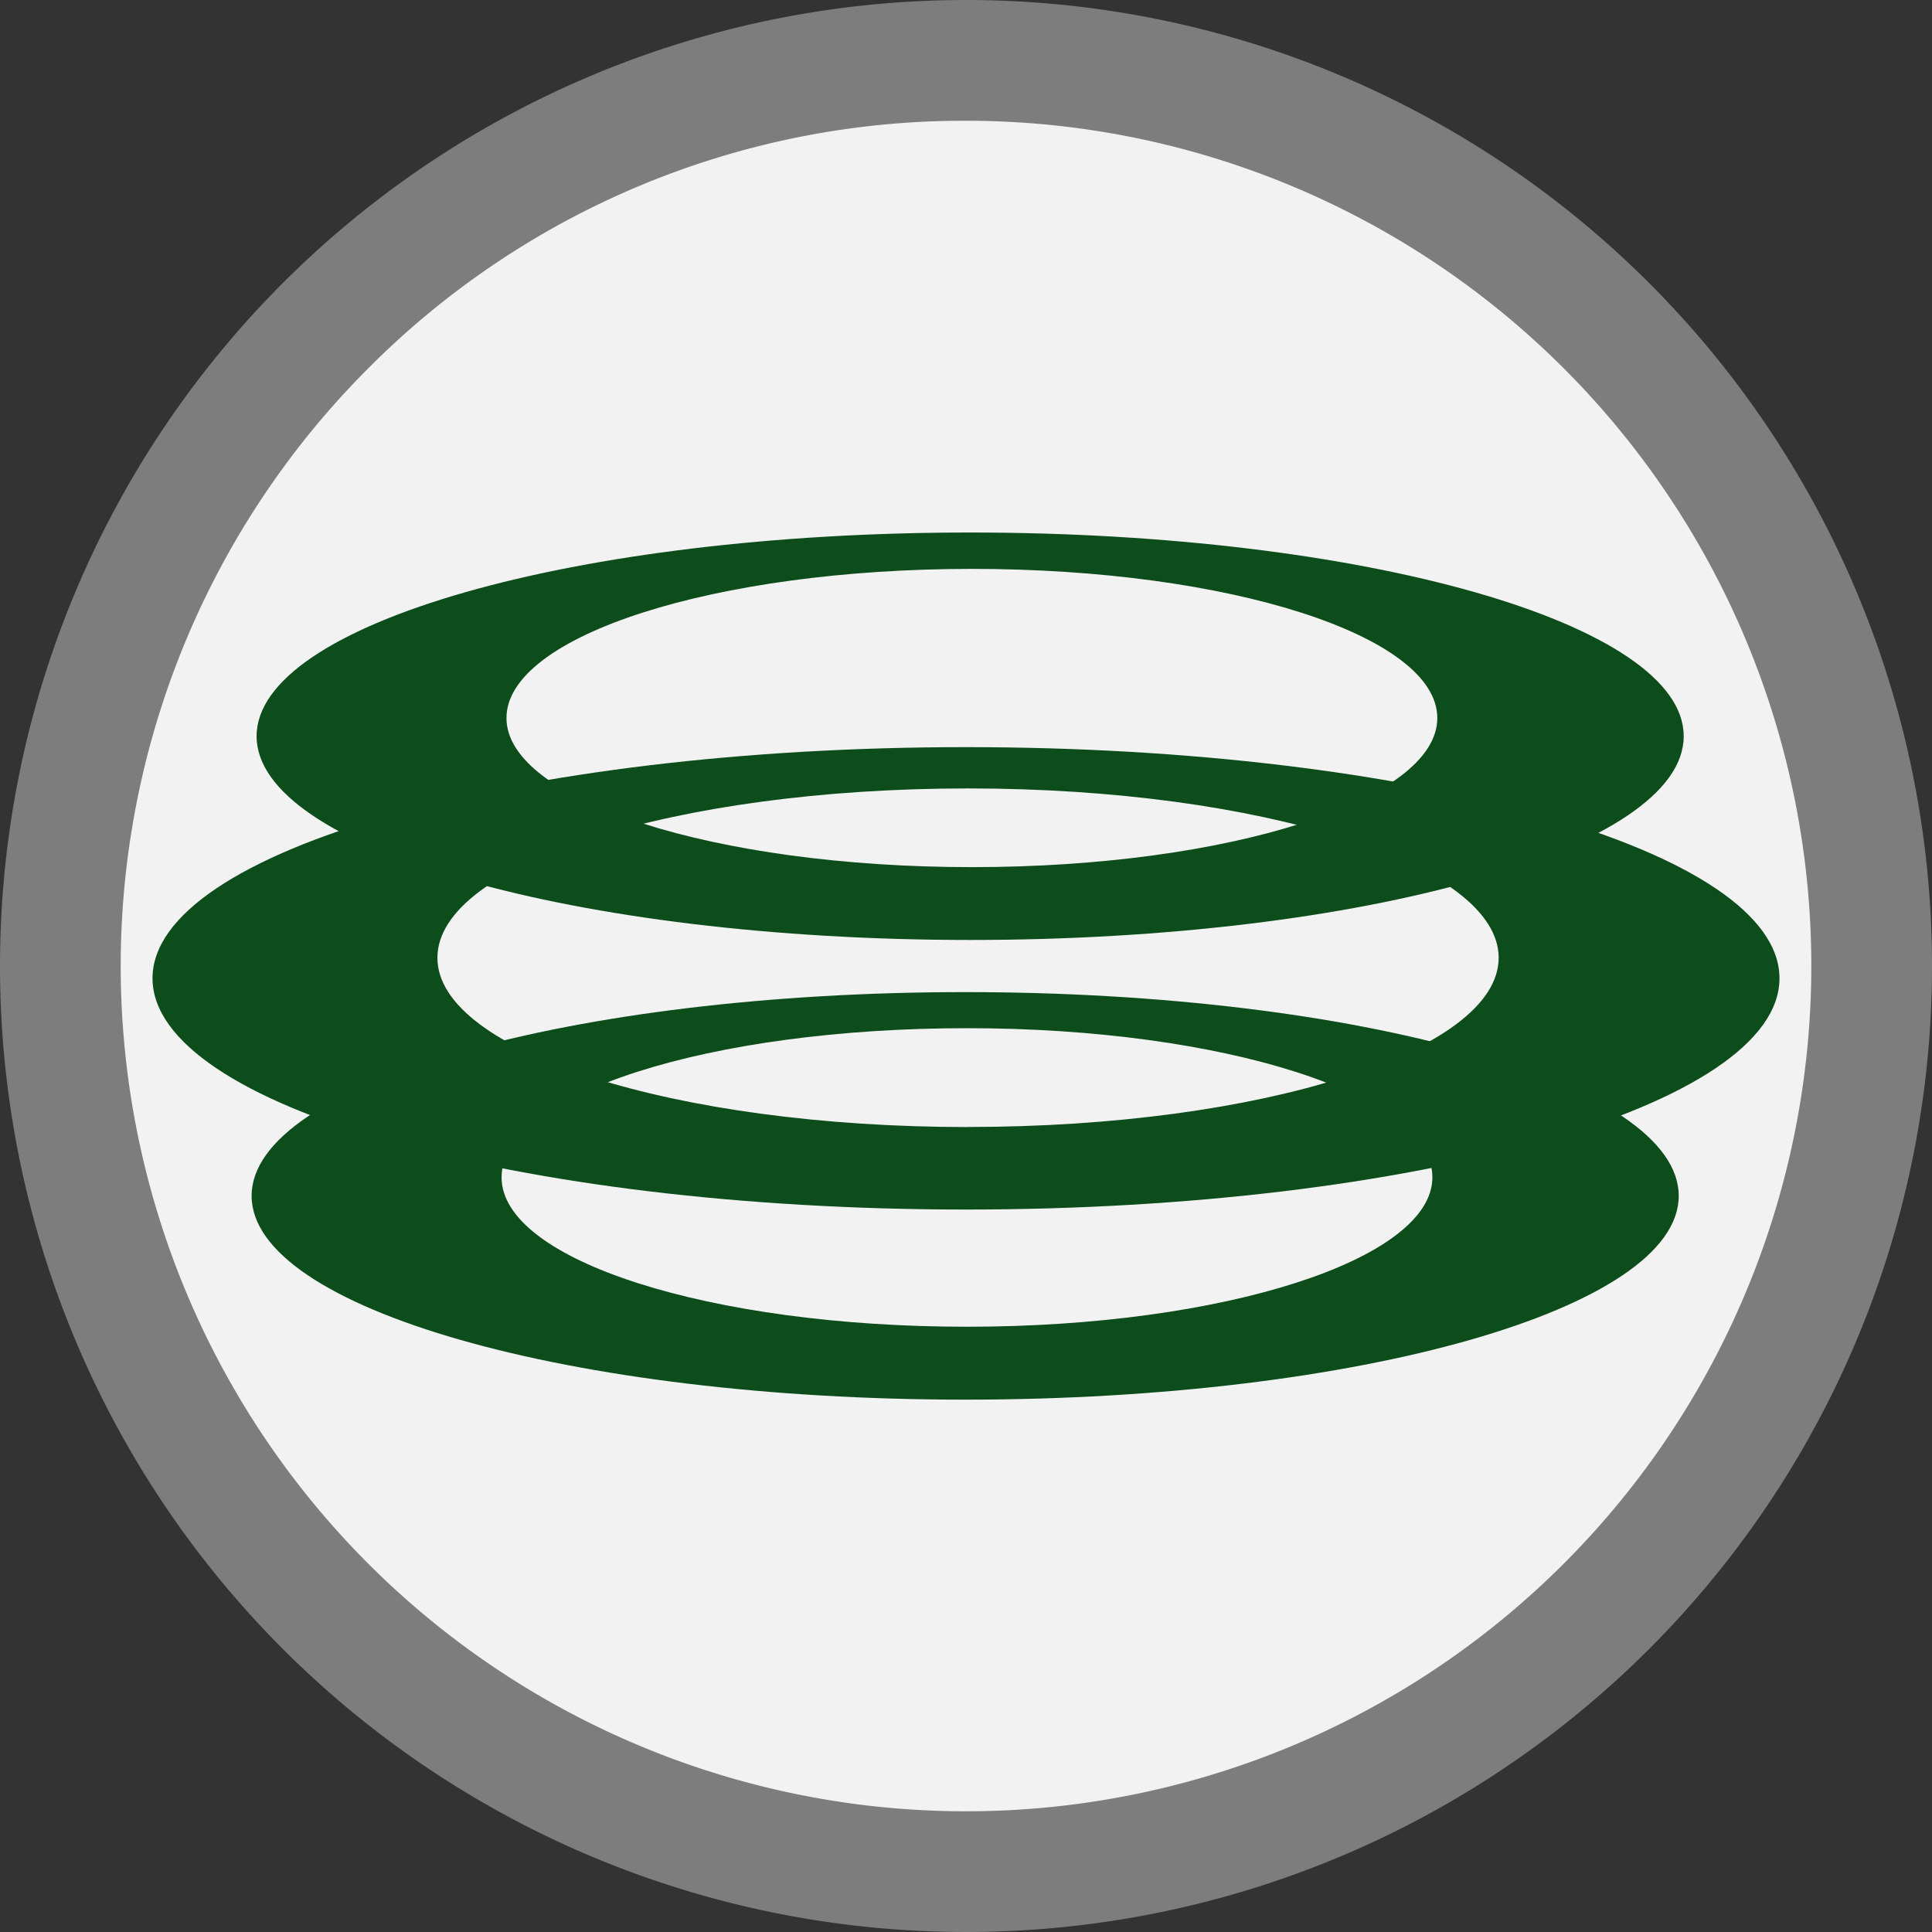 <svg id="레이어_1" data-name="레이어 1" xmlns="http://www.w3.org/2000/svg" viewBox="0 0 256 256"><rect x="0" y="0" width="256" height="256" fill="#333333" stroke="none"/><defs><style>.cls-1{fill:#f2f2f2;}.cls-2{fill:#7d7d7d;}.cls-3{fill:#0c4d1b;}</style></defs><circle class="cls-1" cx="128" cy="128" r="120"/><path class="cls-2" d="M128,16a112,112,0,0,1,79.2,191.2A112,112,0,0,1,48.8,48.8,111.29,111.29,0,0,1,128,16m0-16A128,128,0,1,0,256,128,128,128,0,0,0,128,0Z"/><path class="cls-3" d="M127.89,131.46c-52.22,0-94.55,12.09-94.55,27s42.33,27,94.55,27,94.55-12.08,94.55-27S180.11,131.46,127.89,131.46Zm.24,44.34C94.07,175.8,66.46,167,66.46,156s27.61-19.76,61.67-19.76S189.8,145.13,189.8,156,162.19,175.8,128.13,175.8Z"/><path class="cls-3" d="M128,99C68.47,99,20.21,112.71,20.21,129.63S68.47,160.27,128,160.27s107.79-13.72,107.79-30.64S187.53,99,128,99Zm.27,50.34c-38.83,0-70.31-10-70.31-22.43s31.48-22.44,70.31-22.44,70.31,10.05,70.31,22.44S167.1,149.33,128.27,149.33Z"/><path class="cls-3" d="M128.54,70.56C76.32,70.56,34,82.64,34,97.55s42.33,27,94.55,27,94.55-12.09,94.55-27S180.76,70.56,128.54,70.56Zm.24,44.34c-34.06,0-61.67-8.85-61.67-19.76s27.61-19.76,61.67-19.76,61.67,8.85,61.67,19.76S162.84,114.9,128.78,114.9Z"/></svg>
